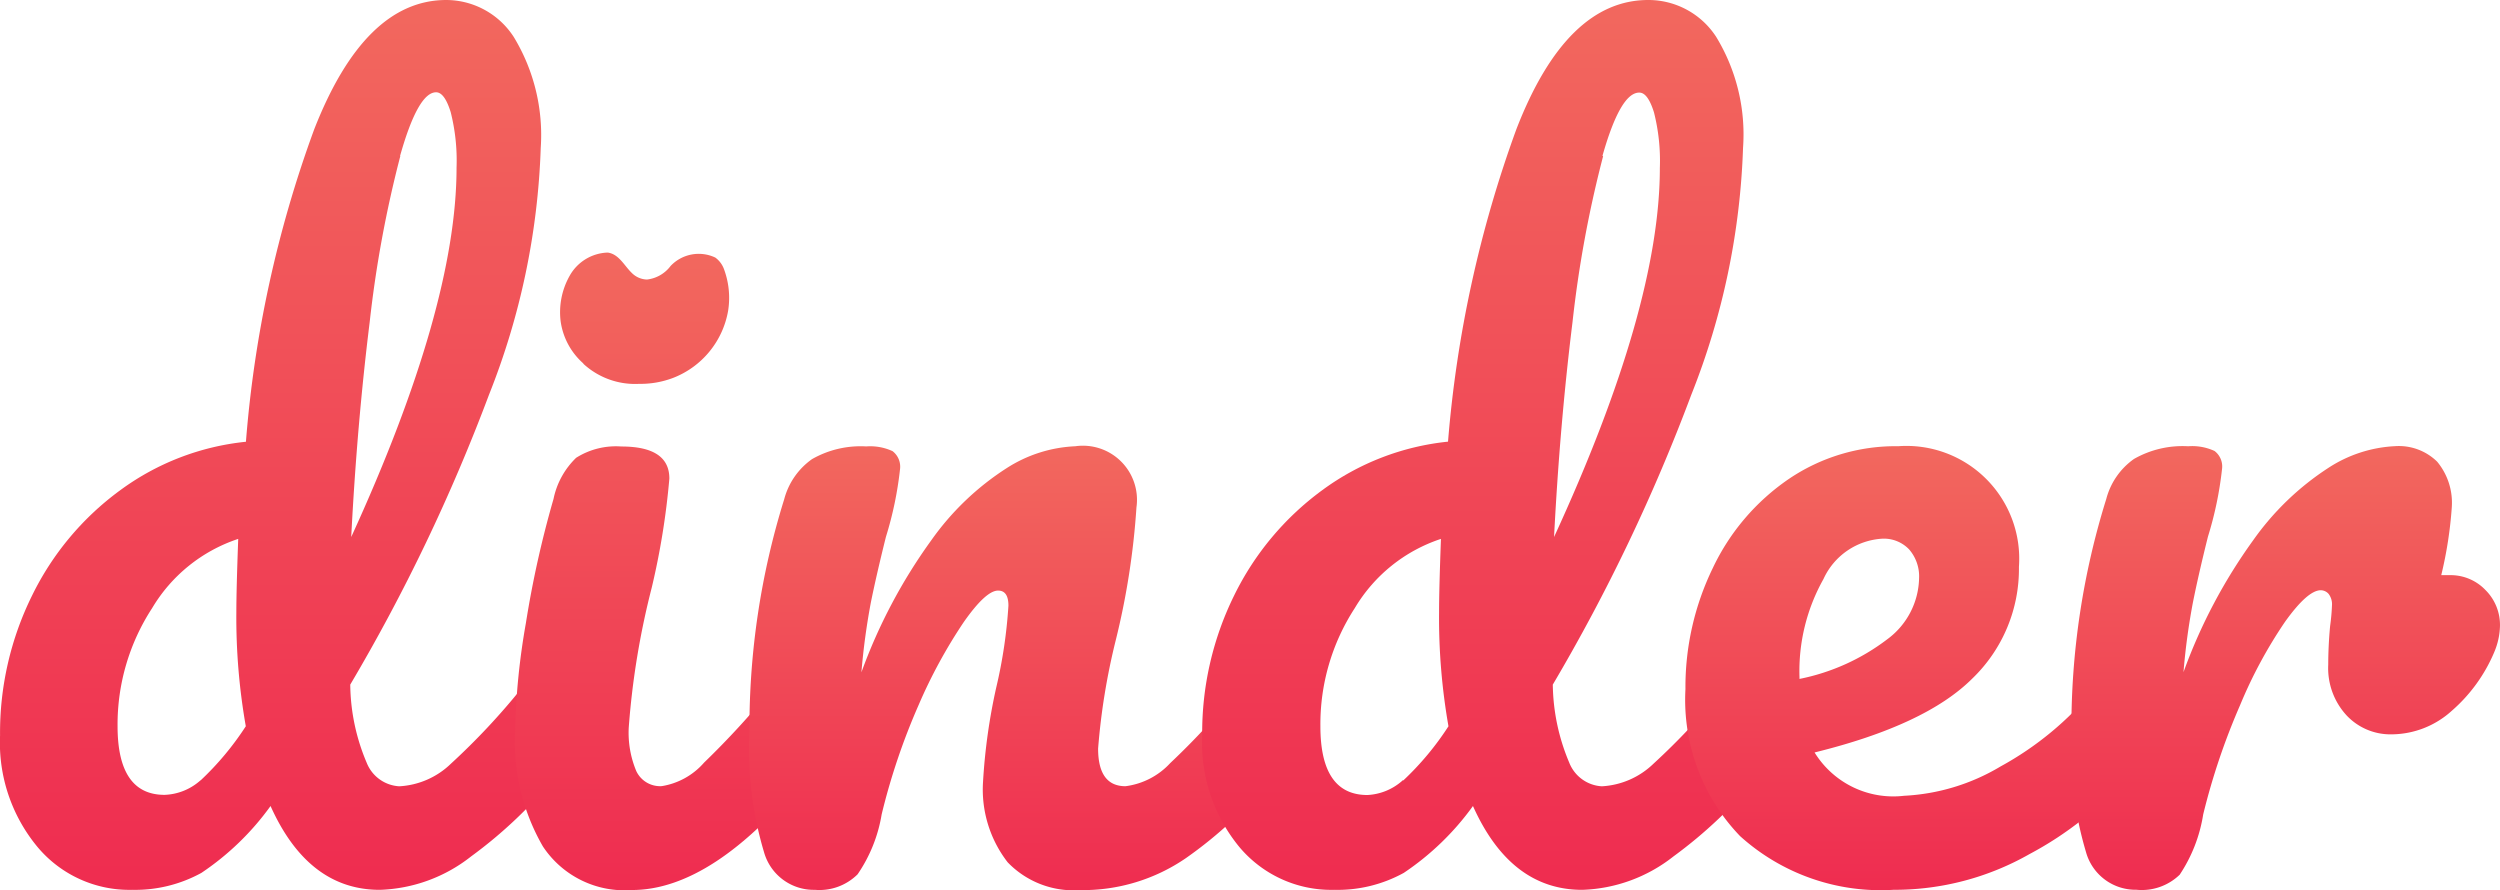<svg xmlns="http://www.w3.org/2000/svg" xmlns:xlink="http://www.w3.org/1999/xlink" width="94.945" height="33.806" viewBox="0 0 94.945 33.806"><defs><style>.a{fill:url(#a);}</style><linearGradient id="a" x1="0.5" x2="0.5" y2="1" gradientUnits="objectBoundingBox"><stop offset="0" stop-color="#f2685e"/><stop offset="1" stop-color="#ef2c50"/></linearGradient></defs><g transform="translate(0.002 0)"><g transform="translate(-0.002 0)"><path class="a" d="M21.509,26.068a2.232,2.232,0,0,1,.268,1.181,3.321,3.321,0,0,1-.67,2.219,17.265,17.265,0,0,1-3.216,3.056,5.892,5.892,0,0,1-3.469,1.27q-2.719,0-4.149-3.183a10.272,10.272,0,0,1-2.627,2.54,5.216,5.216,0,0,1-2.629.643,4.547,4.547,0,0,1-3.594-1.627A6.2,6.2,0,0,1,0,27.93a11.761,11.761,0,0,1,1.216-5.312,10.852,10.852,0,0,1,3.348-4,9.716,9.716,0,0,1,4.774-1.841A44.482,44.482,0,0,1,11.929,4.917Q13.851,0,16.949,0a3.063,3.063,0,0,1,2.558,1.4,7.174,7.174,0,0,1,1.027,4.219,27.8,27.8,0,0,1-1.966,9.375A69.779,69.779,0,0,1,13.3,26a7.756,7.756,0,0,0,.625,2.969,1.416,1.416,0,0,0,1.234.893A3.057,3.057,0,0,0,17.127,29a26.006,26.006,0,0,0,2.678-2.859,1.252,1.252,0,0,1,.964-.5.828.828,0,0,1,.739.431ZM7.614,29.64a11.067,11.067,0,0,0,1.719-2.058,23.807,23.807,0,0,1-.359-4.326q0-.862.071-2.79A6,6,0,0,0,5.773,23.1a8.087,8.087,0,0,0-1.31,4.475q0,2.612,1.786,2.612a2.158,2.158,0,0,0,1.366-.554ZM15.2,5.931a44.218,44.218,0,0,0-1.163,6.31q-.482,3.9-.7,8.154,4-8.736,4-14.029a7.5,7.5,0,0,0-.223-2.109c-.156-.5-.339-.752-.554-.752q-.687,0-1.368,2.415Z" transform="translate(0.002 0)"/><path class="a" d="M88.694,65.494a7.963,7.963,0,0,1-1.054-4.364,26.652,26.652,0,0,1,.411-4.118A38.8,38.8,0,0,1,89.1,52.3a3.012,3.012,0,0,1,.859-1.562,2.824,2.824,0,0,1,1.716-.429q1.824,0,1.824,1.216a28.433,28.433,0,0,1-.67,4.147,30.3,30.3,0,0,0-.873,5.317,3.779,3.779,0,0,0,.286,1.645,1,1,0,0,0,.966.574,2.7,2.7,0,0,0,1.609-.893A32.122,32.122,0,0,0,97.4,59.5a1.259,1.259,0,0,1,.966-.5.824.824,0,0,1,.732.429,2.232,2.232,0,0,1,.27,1.181,3.284,3.284,0,0,1-.681,2.219q-3.533,4.324-6.611,4.324A3.713,3.713,0,0,1,88.694,65.494Zm1.54-18.337a2.616,2.616,0,0,1-.866-1.618,2.817,2.817,0,0,1,.346-1.716,1.72,1.72,0,0,1,1.444-.879c.426.058.629.5.913.772a.839.839,0,0,0,.58.252,1.305,1.305,0,0,0,.893-.513,1.47,1.47,0,0,1,1.7-.321.949.949,0,0,1,.317.406,3.138,3.138,0,0,1,.172,1.6,3.348,3.348,0,0,1-2.1,2.567,3.482,3.482,0,0,1-1.281.223,2.9,2.9,0,0,1-2.12-.763Z" transform="translate(-68.078 -33.352)"/><path class="a" d="M128.072,91.342a13.65,13.65,0,0,1-.554-4.578,29.14,29.14,0,0,1,1.321-8.832,2.705,2.705,0,0,1,1.056-1.52,3.72,3.72,0,0,1,2.056-.482,2.031,2.031,0,0,1,1,.179.743.743,0,0,1,.286.681,13.646,13.646,0,0,1-.536,2.574q-.357,1.431-.574,2.5a25.819,25.819,0,0,0-.357,2.645A20.388,20.388,0,0,1,134.42,79.5a10.334,10.334,0,0,1,2.877-2.752,5.232,5.232,0,0,1,2.594-.824,2.054,2.054,0,0,1,2.324,2.324,28.769,28.769,0,0,1-.786,5.042,25.2,25.2,0,0,0-.67,4.114q0,1.429,1.038,1.431a2.792,2.792,0,0,0,1.7-.877,28.678,28.678,0,0,0,2.629-2.841,1.252,1.252,0,0,1,.964-.5.828.828,0,0,1,.734.429,2.232,2.232,0,0,1,.268,1.181,3.284,3.284,0,0,1-.681,2.219,15.826,15.826,0,0,1-3.315,3.118,6.919,6.919,0,0,1-4.018,1.216,3.478,3.478,0,0,1-2.754-1.056,4.51,4.51,0,0,1-.935-3.062,22.3,22.3,0,0,1,.5-3.571,18.514,18.514,0,0,0,.464-3.112c0-.382-.129-.574-.393-.574q-.464,0-1.306,1.2a19.318,19.318,0,0,0-1.716,3.156,24.773,24.773,0,0,0-1.4,4.147,5.636,5.636,0,0,1-.913,2.272A2.058,2.058,0,0,1,130,92.77,1.962,1.962,0,0,1,128.072,91.342Z" transform="translate(-99.055 -58.976)"/><path class="a" d="M226.092,26.068a2.232,2.232,0,0,1,.27,1.181,3.284,3.284,0,0,1-.681,2.219,17.277,17.277,0,0,1-3.219,3.056,5.885,5.885,0,0,1-3.469,1.27q-2.719,0-4.147-3.183a10.3,10.3,0,0,1-2.629,2.54,5.207,5.207,0,0,1-2.643.643,4.551,4.551,0,0,1-3.6-1.627,6.228,6.228,0,0,1-1.411-4.241,11.79,11.79,0,0,1,1.214-5.312,10.873,10.873,0,0,1,3.348-4,9.732,9.732,0,0,1,4.774-1.841A45.22,45.22,0,0,1,216.494,4.91Q218.4-.014,221.523,0a3.069,3.069,0,0,1,2.56,1.4,7.122,7.122,0,0,1,1.02,4.219,27.8,27.8,0,0,1-1.966,9.375A69.6,69.6,0,0,1,217.878,26a7.834,7.834,0,0,0,.627,2.969,1.415,1.415,0,0,0,1.234.893A3.057,3.057,0,0,0,221.706,29a26.032,26.032,0,0,0,2.678-2.859,1.257,1.257,0,0,1,.966-.5A.824.824,0,0,1,226.092,26.068ZM212.2,29.64a11.016,11.016,0,0,0,1.716-2.058,23.82,23.82,0,0,1-.357-4.326q0-.862.071-2.79a5.99,5.99,0,0,0-3.272,2.629,8.087,8.087,0,0,0-1.306,4.486q0,2.612,1.786,2.612a2.158,2.158,0,0,0,1.35-.565Zm7.589-23.709a43.9,43.9,0,0,0-1.163,6.31q-.482,3.9-.7,8.154,4.018-8.725,4.018-14.017a7.5,7.5,0,0,0-.223-2.109c-.156-.5-.339-.752-.556-.752q-.716-.011-1.4,2.4Z" transform="translate(-158.906 0)"/><path class="a" d="M303.989,85.055a2.232,2.232,0,0,1,.268,1.181,3.284,3.284,0,0,1-.681,2.219,13.1,13.1,0,0,1-3.736,2.966,10.366,10.366,0,0,1-5.167,1.359,7.966,7.966,0,0,1-5.828-2.038,7.462,7.462,0,0,1-2.076-5.58,10.339,10.339,0,0,1,1.038-4.6,8.493,8.493,0,0,1,2.879-3.379,7.234,7.234,0,0,1,4.17-1.25,4.283,4.283,0,0,1,4.578,4.582,5.775,5.775,0,0,1-1.77,4.241q-1.772,1.77-5.991,2.808a3.51,3.51,0,0,0,3.4,1.645,7.884,7.884,0,0,0,3.667-1.116,12.124,12.124,0,0,0,3.558-2.949,1.252,1.252,0,0,1,.964-.5.828.828,0,0,1,.73.408ZM292.01,80.98A7.132,7.132,0,0,0,291.1,84.7v.071a8.118,8.118,0,0,0,3.326-1.5,2.952,2.952,0,0,0,1.216-2.324,1.563,1.563,0,0,0-.375-1.091,1.324,1.324,0,0,0-1.02-.411A2.622,2.622,0,0,0,292.01,80.98Z" transform="translate(-222.759 -58.987)"/><path class="a" d="M368.182,81.372a1.87,1.87,0,0,1,.556,1.377,2.711,2.711,0,0,1-.223,1,6.072,6.072,0,0,1-1.609,2.216,3.431,3.431,0,0,1-2.29.893,2.284,2.284,0,0,1-1.7-.716,2.647,2.647,0,0,1-.7-1.931c0-.446.022-.942.071-1.466a7.851,7.851,0,0,0,.071-.786.645.645,0,0,0-.125-.431.4.4,0,0,0-.3-.143q-.5,0-1.359,1.2a17.486,17.486,0,0,0-1.707,3.167,25.566,25.566,0,0,0-1.4,4.147,5.725,5.725,0,0,1-.893,2.29,2.07,2.07,0,0,1-1.645.571,1.953,1.953,0,0,1-1.913-1.431,13.729,13.729,0,0,1-.554-4.578,29.141,29.141,0,0,1,1.324-8.832,2.692,2.692,0,0,1,1.053-1.52,3.725,3.725,0,0,1,2.058-.482,2.02,2.02,0,0,1,1,.179.739.739,0,0,1,.286.681,13.644,13.644,0,0,1-.536,2.574q-.357,1.431-.571,2.5a25.224,25.224,0,0,0-.357,2.645,20.338,20.338,0,0,1,2.645-5.007,10.463,10.463,0,0,1,2.859-2.752,5.083,5.083,0,0,1,2.538-.824,2.08,2.08,0,0,1,1.591.589,2.443,2.443,0,0,1,.556,1.734,15.531,15.531,0,0,1-.4,2.576h.324A1.828,1.828,0,0,1,368.182,81.372Z" transform="translate(-273.794 -58.969)"/></g></g></svg>